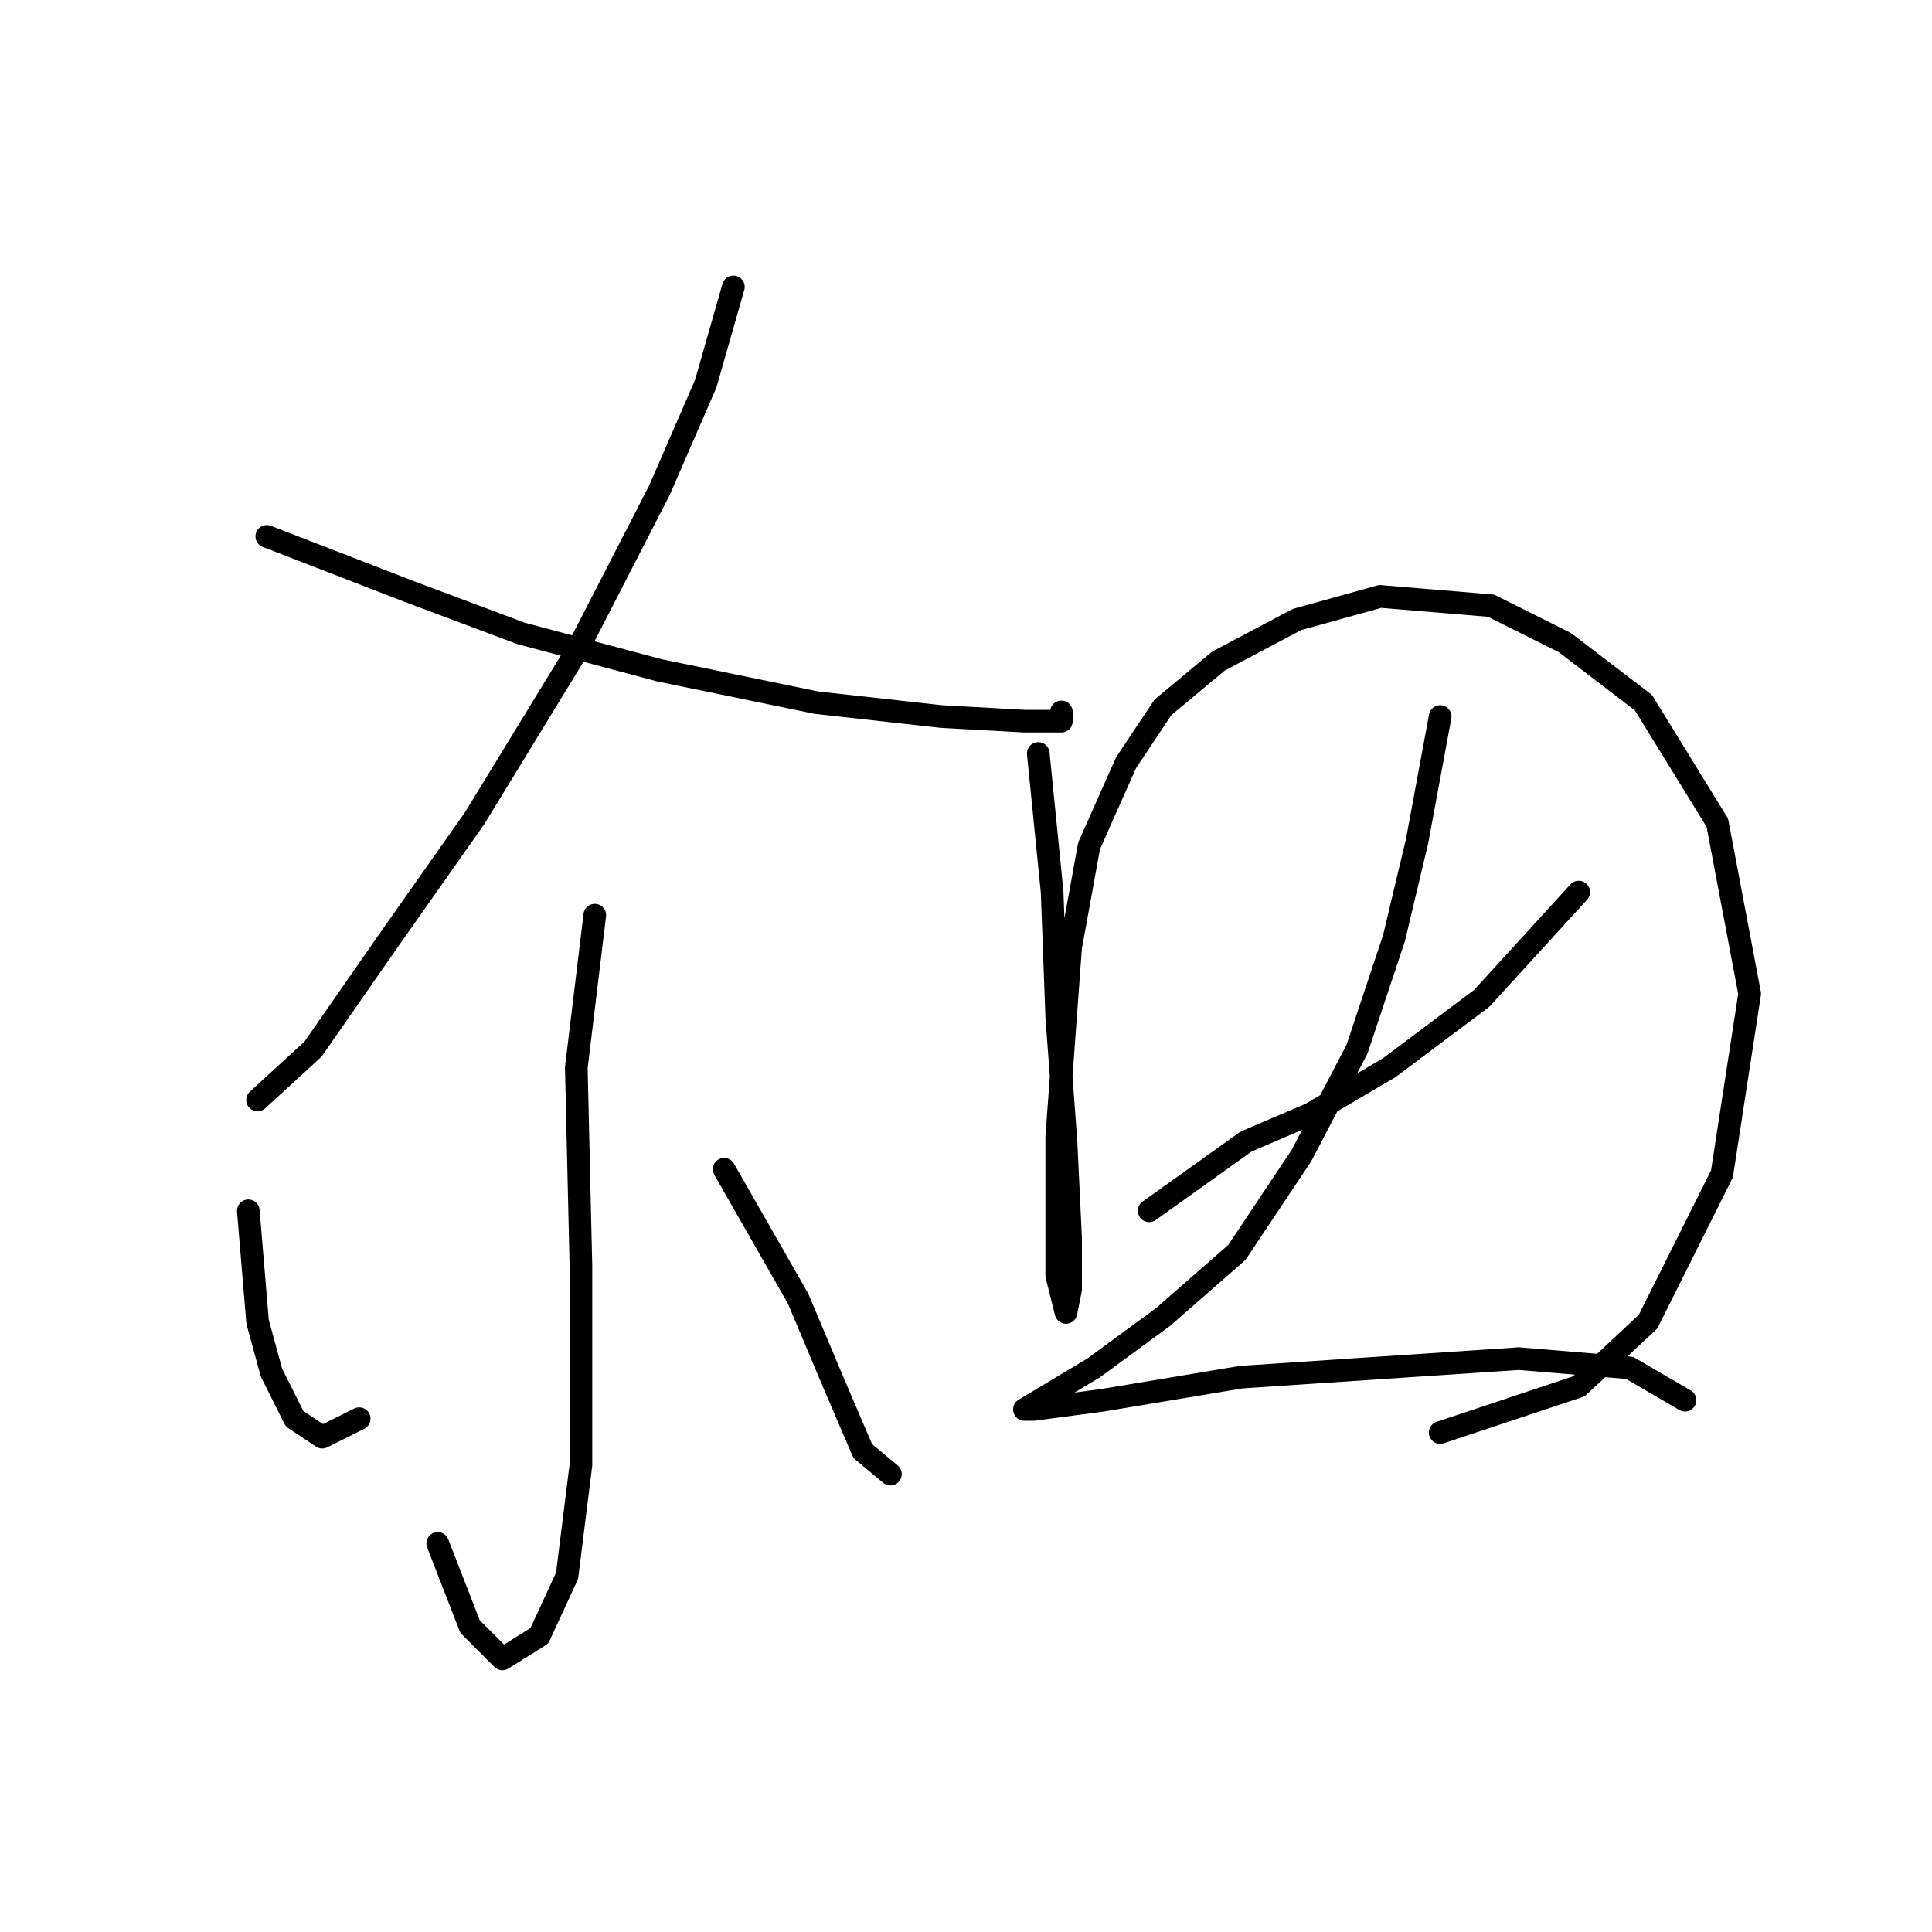 <?xml version="1.0" standalone="no"?>
    <svg width="256" height="256" xmlns="http://www.w3.org/2000/svg" version="1.1">
    <polyline stroke="black" stroke-width="3" stroke-linecap="round" fill="transparent" stroke-linejoin="round" points="97.177 38.017 93.504 50.871 87.383 64.95 76.365 86.374 62.898 108.41 51.268 124.937 41.474 139.015 34.129 145.749 34.129 145.749 " />
        <polyline stroke="black" stroke-width="3" stroke-linecap="round" fill="transparent" stroke-linejoin="round" points="35.353 71.071 54.329 78.416 69.019 83.925 87.383 88.822 108.195 93.107 124.722 94.943 135.74 95.555 140.637 95.555 140.637 94.331 140.637 94.331 " />
        <polyline stroke="black" stroke-width="3" stroke-linecap="round" fill="transparent" stroke-linejoin="round" points="78.813 121.264 76.365 141.464 76.977 167.785 76.977 194.106 75.14 208.796 71.468 216.754 66.571 219.814 62.286 215.53 58.001 204.512 58.001 204.512 " />
        <polyline stroke="black" stroke-width="3" stroke-linecap="round" fill="transparent" stroke-linejoin="round" points="32.905 160.439 34.129 175.13 35.965 181.863 39.026 187.985 42.698 190.433 47.595 187.985 47.595 187.985 " />
        <polyline stroke="black" stroke-width="3" stroke-linecap="round" fill="transparent" stroke-linejoin="round" points="95.952 154.93 105.746 172.07 110.643 183.7 114.316 192.269 117.988 195.33 117.988 195.33 " />
        <polyline stroke="black" stroke-width="3" stroke-linecap="round" fill="transparent" stroke-linejoin="round" points="137.576 99.84 139.412 118.204 140.024 134.731 141.249 151.258 141.861 164.112 141.861 170.845 141.249 173.906 140.024 169.009 140.024 150.646 141.861 125.549 144.309 112.082 149.206 101.064 154.103 93.719 161.448 87.598 171.854 82.089 182.872 79.028 197.563 80.253 207.357 85.149 217.763 93.107 227.557 109.022 231.841 131.67 228.169 155.543 218.375 175.13 209.193 183.7 190.83 189.821 190.83 189.821 " />
        <polyline stroke="black" stroke-width="3" stroke-linecap="round" fill="transparent" stroke-linejoin="round" points="152.267 160.439 165.121 151.258 173.691 147.585 184.097 141.464 196.339 132.282 209.193 118.204 209.193 118.204 " />
        <polyline stroke="black" stroke-width="3" stroke-linecap="round" fill="transparent" stroke-linejoin="round" points="190.83 94.943 187.769 111.47 184.709 124.325 179.812 139.015 172.466 153.094 163.897 165.948 154.103 174.518 144.921 181.251 138.8 184.924 135.74 186.76 136.964 186.76 146.146 185.536 164.509 182.475 182.872 181.251 201.236 180.027 215.927 181.251 223.272 185.536 223.272 185.536 " />
        </svg>